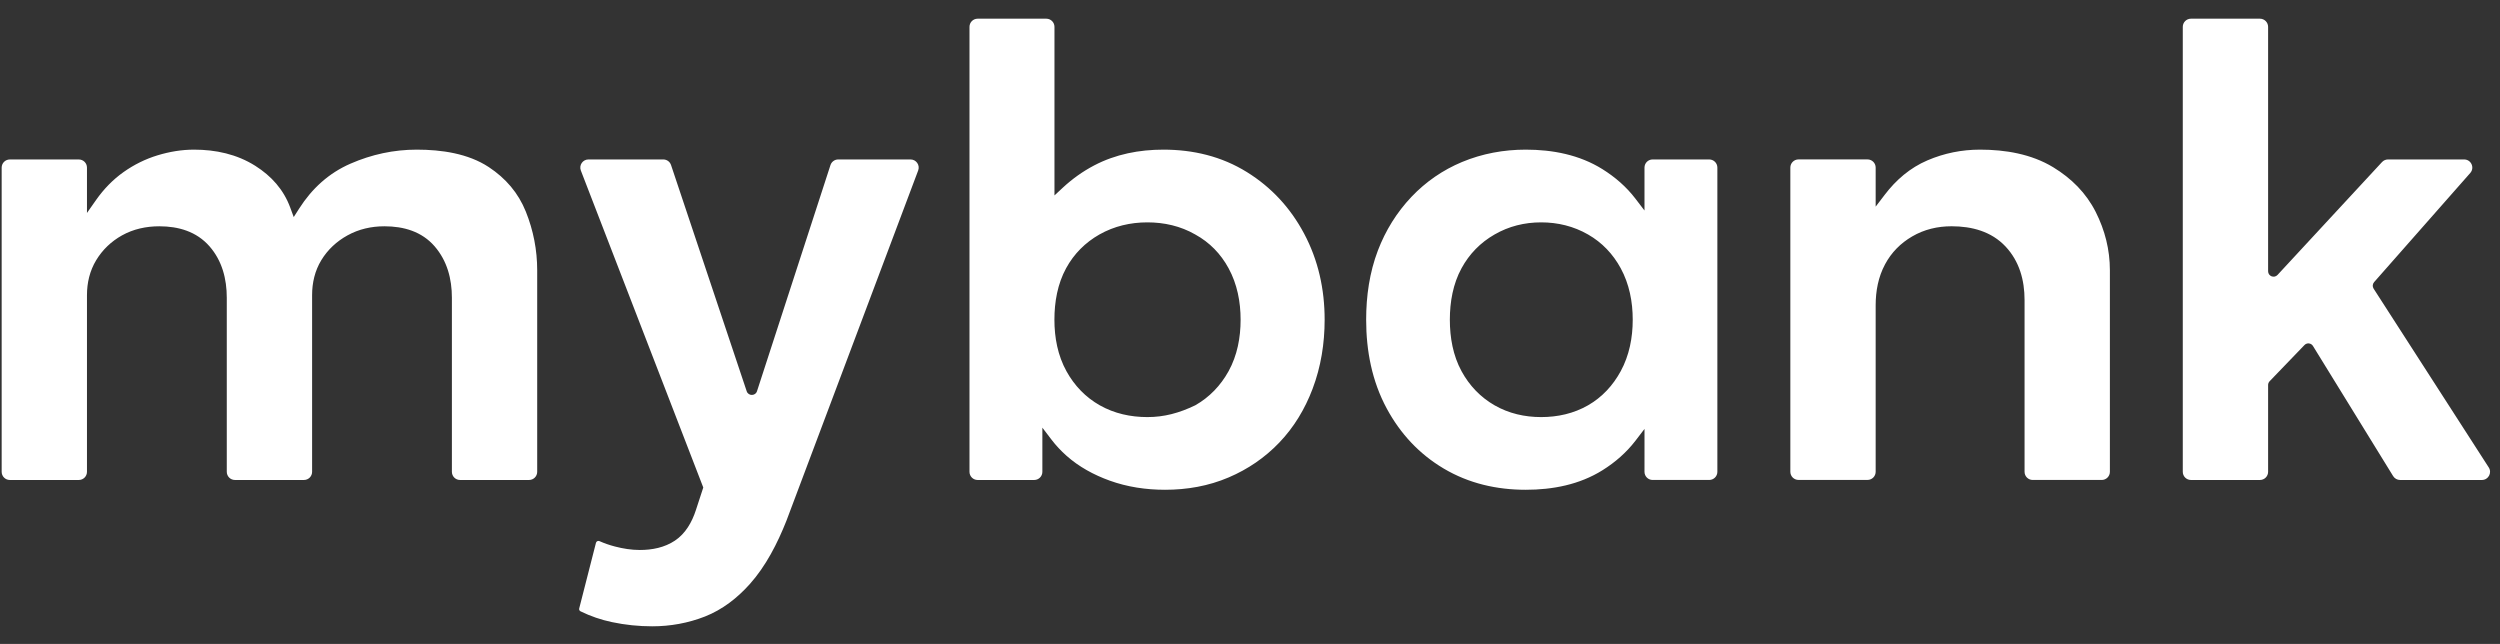 <svg width="132" height="34" viewBox="0 0 132 34" fill="none" xmlns="http://www.w3.org/2000/svg">
<rect x="0" y="0" width="132" height="34" fill="#333333" stroke="none"/>
<path id="Vector" fill-rule="evenodd" clip-rule="evenodd" d="M4.594 11.241L5.077 10.553C5.479 9.983 5.962 9.481 6.531 9.08C7.079 8.693 7.678 8.396 8.319 8.201C8.943 8.011 9.589 7.901 10.243 7.901C11.389 7.901 12.503 8.139 13.483 8.758C14.33 9.295 14.973 10.008 15.324 10.959L15.509 11.461L15.797 11.01C16.469 9.957 17.358 9.14 18.508 8.64C19.623 8.154 20.791 7.901 22.007 7.901C23.297 7.901 24.714 8.099 25.812 8.825C26.699 9.412 27.365 10.182 27.764 11.174C28.163 12.165 28.364 13.204 28.364 14.272V24.913C28.364 25.15 28.172 25.343 27.934 25.343H24.29C24.052 25.343 23.86 25.15 23.86 24.913V15.723C23.86 14.726 23.612 13.774 22.949 13.007C22.268 12.22 21.309 11.948 20.298 11.948C19.609 11.948 18.946 12.096 18.342 12.431C17.774 12.746 17.306 13.178 16.966 13.736C16.624 14.299 16.479 14.928 16.479 15.585V24.913C16.479 25.15 16.286 25.343 16.049 25.343H12.405C12.167 25.343 11.974 25.15 11.974 24.913V15.723C11.974 14.726 11.729 13.77 11.063 13.007C10.378 12.224 9.423 11.948 8.412 11.948C7.719 11.948 7.046 12.091 6.437 12.431C5.874 12.747 5.416 13.183 5.08 13.736C4.739 14.299 4.592 14.931 4.592 15.585V24.913C4.592 25.15 4.4 25.343 4.162 25.343H0.518C0.281 25.343 0.088 25.15 0.088 24.913V8.85C0.088 8.612 0.281 8.42 0.518 8.42H4.162C4.4 8.42 4.592 8.612 4.592 8.85V11.243L4.594 11.241ZM119.756 14.322C119.756 14.583 120.076 14.708 120.253 14.517L125.771 8.557C125.853 8.469 125.967 8.419 126.087 8.419H130.107C130.477 8.419 130.675 8.855 130.43 9.133L125.353 14.896C125.268 14.993 125.257 15.133 125.327 15.241L131.406 24.68C131.591 24.966 131.385 25.343 131.045 25.343H126.724C126.575 25.343 126.437 25.266 126.358 25.139L122.125 18.268C122.027 18.108 121.805 18.084 121.675 18.22L119.836 20.13C119.785 20.184 119.756 20.255 119.756 20.329V24.913C119.756 25.15 119.563 25.343 119.326 25.343H115.681C115.444 25.343 115.251 25.15 115.251 24.913V1.418C115.251 1.18 115.444 0.987 115.681 0.987H119.326C119.563 0.987 119.756 1.18 119.756 1.418V14.322ZM99.034 10.912L99.513 10.285C100.112 9.497 100.853 8.859 101.769 8.467C102.653 8.088 103.583 7.901 104.543 7.901C105.876 7.901 107.252 8.129 108.408 8.83C109.369 9.415 110.144 10.183 110.655 11.194C111.142 12.16 111.402 13.186 111.402 14.271V24.912C111.402 25.149 111.209 25.342 110.971 25.342H107.327C107.09 25.342 106.897 25.149 106.897 24.912V15.844C106.897 14.792 106.624 13.797 105.894 13.017C105.143 12.216 104.109 11.947 103.043 11.947C102.306 11.947 101.601 12.111 100.961 12.485C100.35 12.841 99.867 13.329 99.532 13.954C99.173 14.621 99.035 15.366 99.035 16.12V24.91C99.035 25.148 98.842 25.34 98.605 25.34H94.961C94.723 25.34 94.53 25.148 94.53 24.91V8.848C94.53 8.61 94.723 8.417 94.961 8.417H98.605C98.842 8.417 99.035 8.61 99.035 8.848V10.909C99.035 10.91 99.035 10.911 99.034 10.912ZM86.83 22.647L86.352 23.271C85.872 23.897 85.278 24.412 84.611 24.829C83.393 25.59 81.979 25.86 80.56 25.86C79.026 25.86 77.556 25.527 76.228 24.739C74.932 23.97 73.939 22.899 73.223 21.575C72.439 20.126 72.133 18.517 72.133 16.88C72.133 15.636 72.309 14.391 72.753 13.225C73.157 12.168 73.748 11.214 74.526 10.393C75.285 9.594 76.18 8.978 77.194 8.554C78.267 8.108 79.399 7.901 80.559 7.901C81.978 7.901 83.393 8.172 84.61 8.932C85.277 9.349 85.871 9.862 86.351 10.49L86.829 11.115V8.849C86.829 8.611 87.021 8.419 87.259 8.419H90.247C90.484 8.419 90.677 8.611 90.677 8.849V24.912C90.677 25.149 90.484 25.342 90.247 25.342H87.259C87.021 25.342 86.829 25.149 86.829 24.911L86.83 22.647ZM55.675 10.32L56.12 9.906C56.617 9.445 57.17 9.05 57.772 8.734C58.906 8.14 60.153 7.901 61.426 7.901C62.997 7.901 64.496 8.253 65.84 9.088C67.135 9.892 68.133 10.978 68.851 12.323C69.608 13.74 69.941 15.279 69.941 16.881C69.941 18.132 69.746 19.367 69.302 20.537C68.902 21.59 68.328 22.552 67.548 23.367C66.786 24.164 65.887 24.776 64.876 25.207C63.808 25.664 62.671 25.86 61.514 25.86C60.515 25.86 59.524 25.714 58.586 25.375C57.752 25.073 56.973 24.652 56.308 24.061C56.018 23.802 55.75 23.517 55.515 23.208L55.037 22.581V24.913C55.037 25.15 54.844 25.343 54.607 25.343H51.619C51.381 25.343 51.189 25.15 51.189 24.913V1.418C51.189 1.18 51.381 0.987 51.619 0.987H55.246C55.483 0.987 55.676 1.18 55.676 1.418V10.321L55.675 10.32ZM37.133 25.74L30.669 9.004C30.56 8.722 30.768 8.419 31.07 8.419H35.022C35.207 8.419 35.372 8.537 35.43 8.712L39.425 20.657C39.513 20.919 39.885 20.918 39.97 20.654L43.849 8.716C43.907 8.539 44.072 8.419 44.258 8.419H48.077C48.377 8.419 48.585 8.719 48.48 9L41.521 27.502C41.053 28.682 40.438 29.892 39.587 30.842C38.926 31.579 38.147 32.187 37.222 32.552C36.329 32.901 35.395 33.069 34.438 33.069C33.726 33.069 33.015 32.997 32.318 32.849C31.74 32.728 31.182 32.538 30.653 32.278C30.596 32.251 30.566 32.187 30.582 32.126L31.467 28.661C31.488 28.581 31.574 28.539 31.65 28.571C31.915 28.689 32.192 28.784 32.473 28.857C32.9 28.968 33.34 29.039 33.782 29.039C34.433 29.039 35.088 28.911 35.636 28.545C36.2 28.167 36.535 27.569 36.742 26.936L37.133 25.74ZM81.371 22.022C82.243 22.022 83.09 21.836 83.851 21.399C84.594 20.971 85.163 20.353 85.572 19.602C86.028 18.765 86.208 17.828 86.208 16.881C86.208 15.933 86.028 14.998 85.572 14.16C85.164 13.411 84.591 12.806 83.851 12.382C83.088 11.943 82.248 11.741 81.371 11.741C80.495 11.741 79.667 11.945 78.911 12.382C78.168 12.808 77.581 13.408 77.171 14.16C76.717 14.992 76.552 15.941 76.552 16.881C76.552 17.821 76.717 18.77 77.171 19.602C77.582 20.357 78.165 20.97 78.911 21.399C79.665 21.832 80.504 22.022 81.371 22.022ZM60.58 22.022C61.467 22.022 62.251 21.812 63.109 21.4C63.861 20.973 64.447 20.359 64.866 19.604C65.328 18.768 65.504 17.827 65.504 16.881C65.504 15.934 65.324 14.998 64.867 14.16C64.453 13.4 63.868 12.797 63.108 12.38C62.331 11.934 61.47 11.741 60.58 11.741C59.689 11.741 58.831 11.94 58.051 12.38C57.301 12.806 56.705 13.403 56.292 14.16C55.838 14.992 55.673 15.94 55.673 16.881C55.673 17.822 55.849 18.771 56.311 19.604C56.729 20.359 57.314 20.973 58.068 21.4C58.84 21.836 59.698 22.022 60.58 22.022Z" fill="white"/>
</svg>
